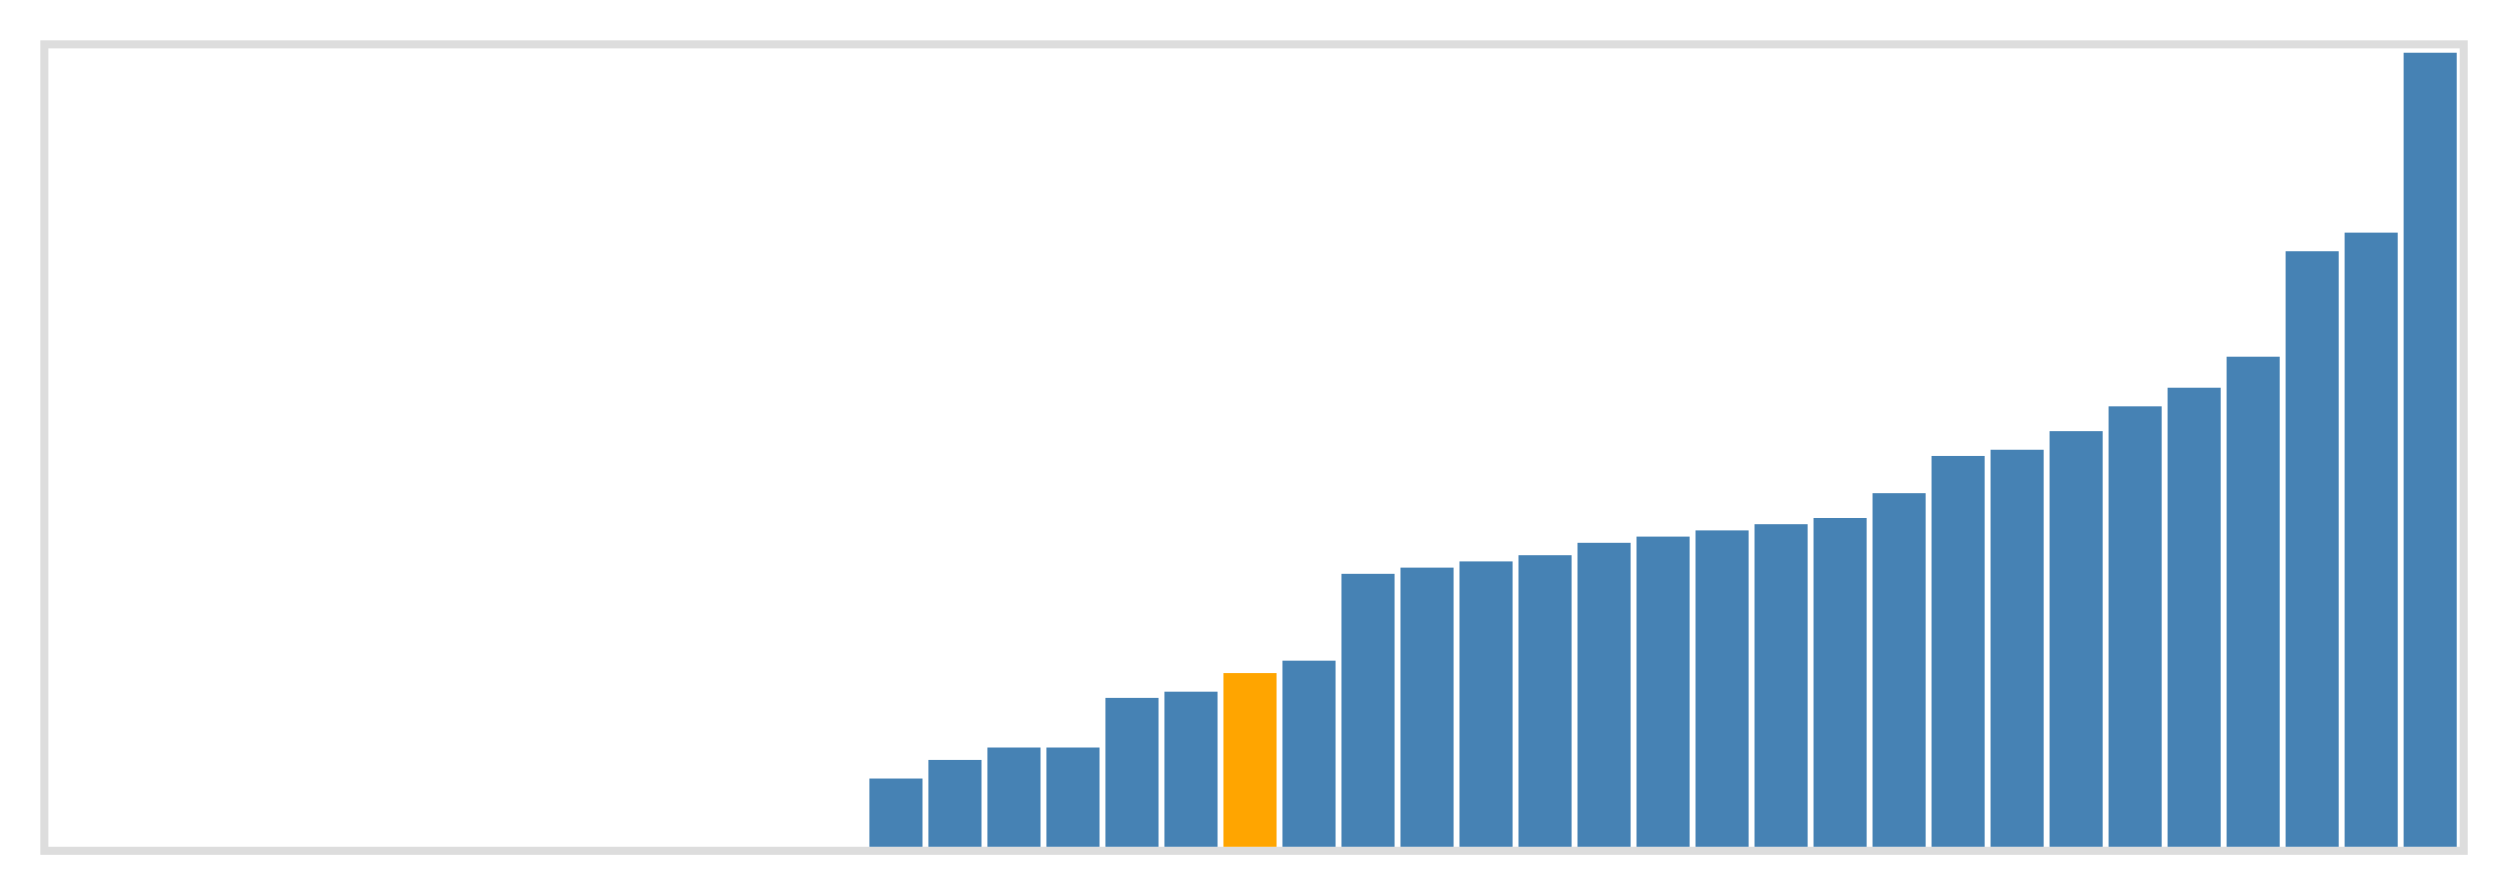 <svg class="marks" width="310" height="110" viewBox="0 0 310 110" version="1.1" xmlns="http://www.w3.org/2000/svg" xmlns:xlink="http://www.w3.org/1999/xlink"><g transform="translate(5,5)"><g class="mark-group role-frame root"><g transform="translate(0,0)"><path class="background" d="M0.5,0.5h300v100h-300Z" style="fill: none; stroke: #ddd;"></path><g><g class="mark-rect role-mark marks"><path d="M102.805,91.538h6.585v8.462h-6.585Z" style="fill: steelblue;"></path><path d="M110.122,89.231h6.585v10.769h-6.585Z" style="fill: steelblue;"></path><path d="M117.439,87.692h6.585v12.308h-6.585Z" style="fill: steelblue;"></path><path d="M124.756,87.692h6.585v12.308h-6.585Z" style="fill: steelblue;"></path><path d="M132.073,81.538h6.585v18.462h-6.585Z" style="fill: steelblue;"></path><path d="M139.39,80.769h6.585v19.231h-6.585Z" style="fill: steelblue;"></path><path d="M146.707,78.462h6.585v21.538h-6.585Z" style="fill: orange;"></path><path d="M154.024,76.923h6.585v23.077h-6.585Z" style="fill: steelblue;"></path><path d="M161.341,66.154h6.585v33.846h-6.585Z" style="fill: steelblue;"></path><path d="M168.659,65.385h6.585v34.615h-6.585Z" style="fill: steelblue;"></path><path d="M175.976,64.615h6.585v35.385h-6.585Z" style="fill: steelblue;"></path><path d="M183.293,63.846h6.585v36.154h-6.585Z" style="fill: steelblue;"></path><path d="M190.61,62.308h6.585v37.692h-6.585Z" style="fill: steelblue;"></path><path d="M197.927,61.538h6.585v38.462h-6.585Z" style="fill: steelblue;"></path><path d="M205.244,60.769h6.585v39.231h-6.585Z" style="fill: steelblue;"></path><path d="M212.561,60h6.585v40h-6.585Z" style="fill: steelblue;"></path><path d="M219.878,59.231h6.585v40.769h-6.585Z" style="fill: steelblue;"></path><path d="M227.195,56.154h6.585v43.846h-6.585Z" style="fill: steelblue;"></path><path d="M234.512,51.538h6.585v48.462h-6.585Z" style="fill: steelblue;"></path><path d="M241.829,50.769h6.585v49.231h-6.585Z" style="fill: steelblue;"></path><path d="M249.146,48.462h6.585v51.538h-6.585Z" style="fill: steelblue;"></path><path d="M256.463,45.385h6.585v54.615h-6.585Z" style="fill: steelblue;"></path><path d="M263.78,43.077h6.585v56.923h-6.585Z" style="fill: steelblue;"></path><path d="M271.098,39.231h6.585v60.769h-6.585Z" style="fill: steelblue;"></path><path d="M278.415,26.154h6.585v73.846h-6.585Z" style="fill: steelblue;"></path><path d="M285.732,23.846h6.585v76.154h-6.585Z" style="fill: steelblue;"></path><path d="M293.049,1.538h6.585v98.462h-6.585Z" style="fill: steelblue;"></path></g></g><path class="foreground" d="" style="display: none; fill: none;"></path></g></g></g></svg>